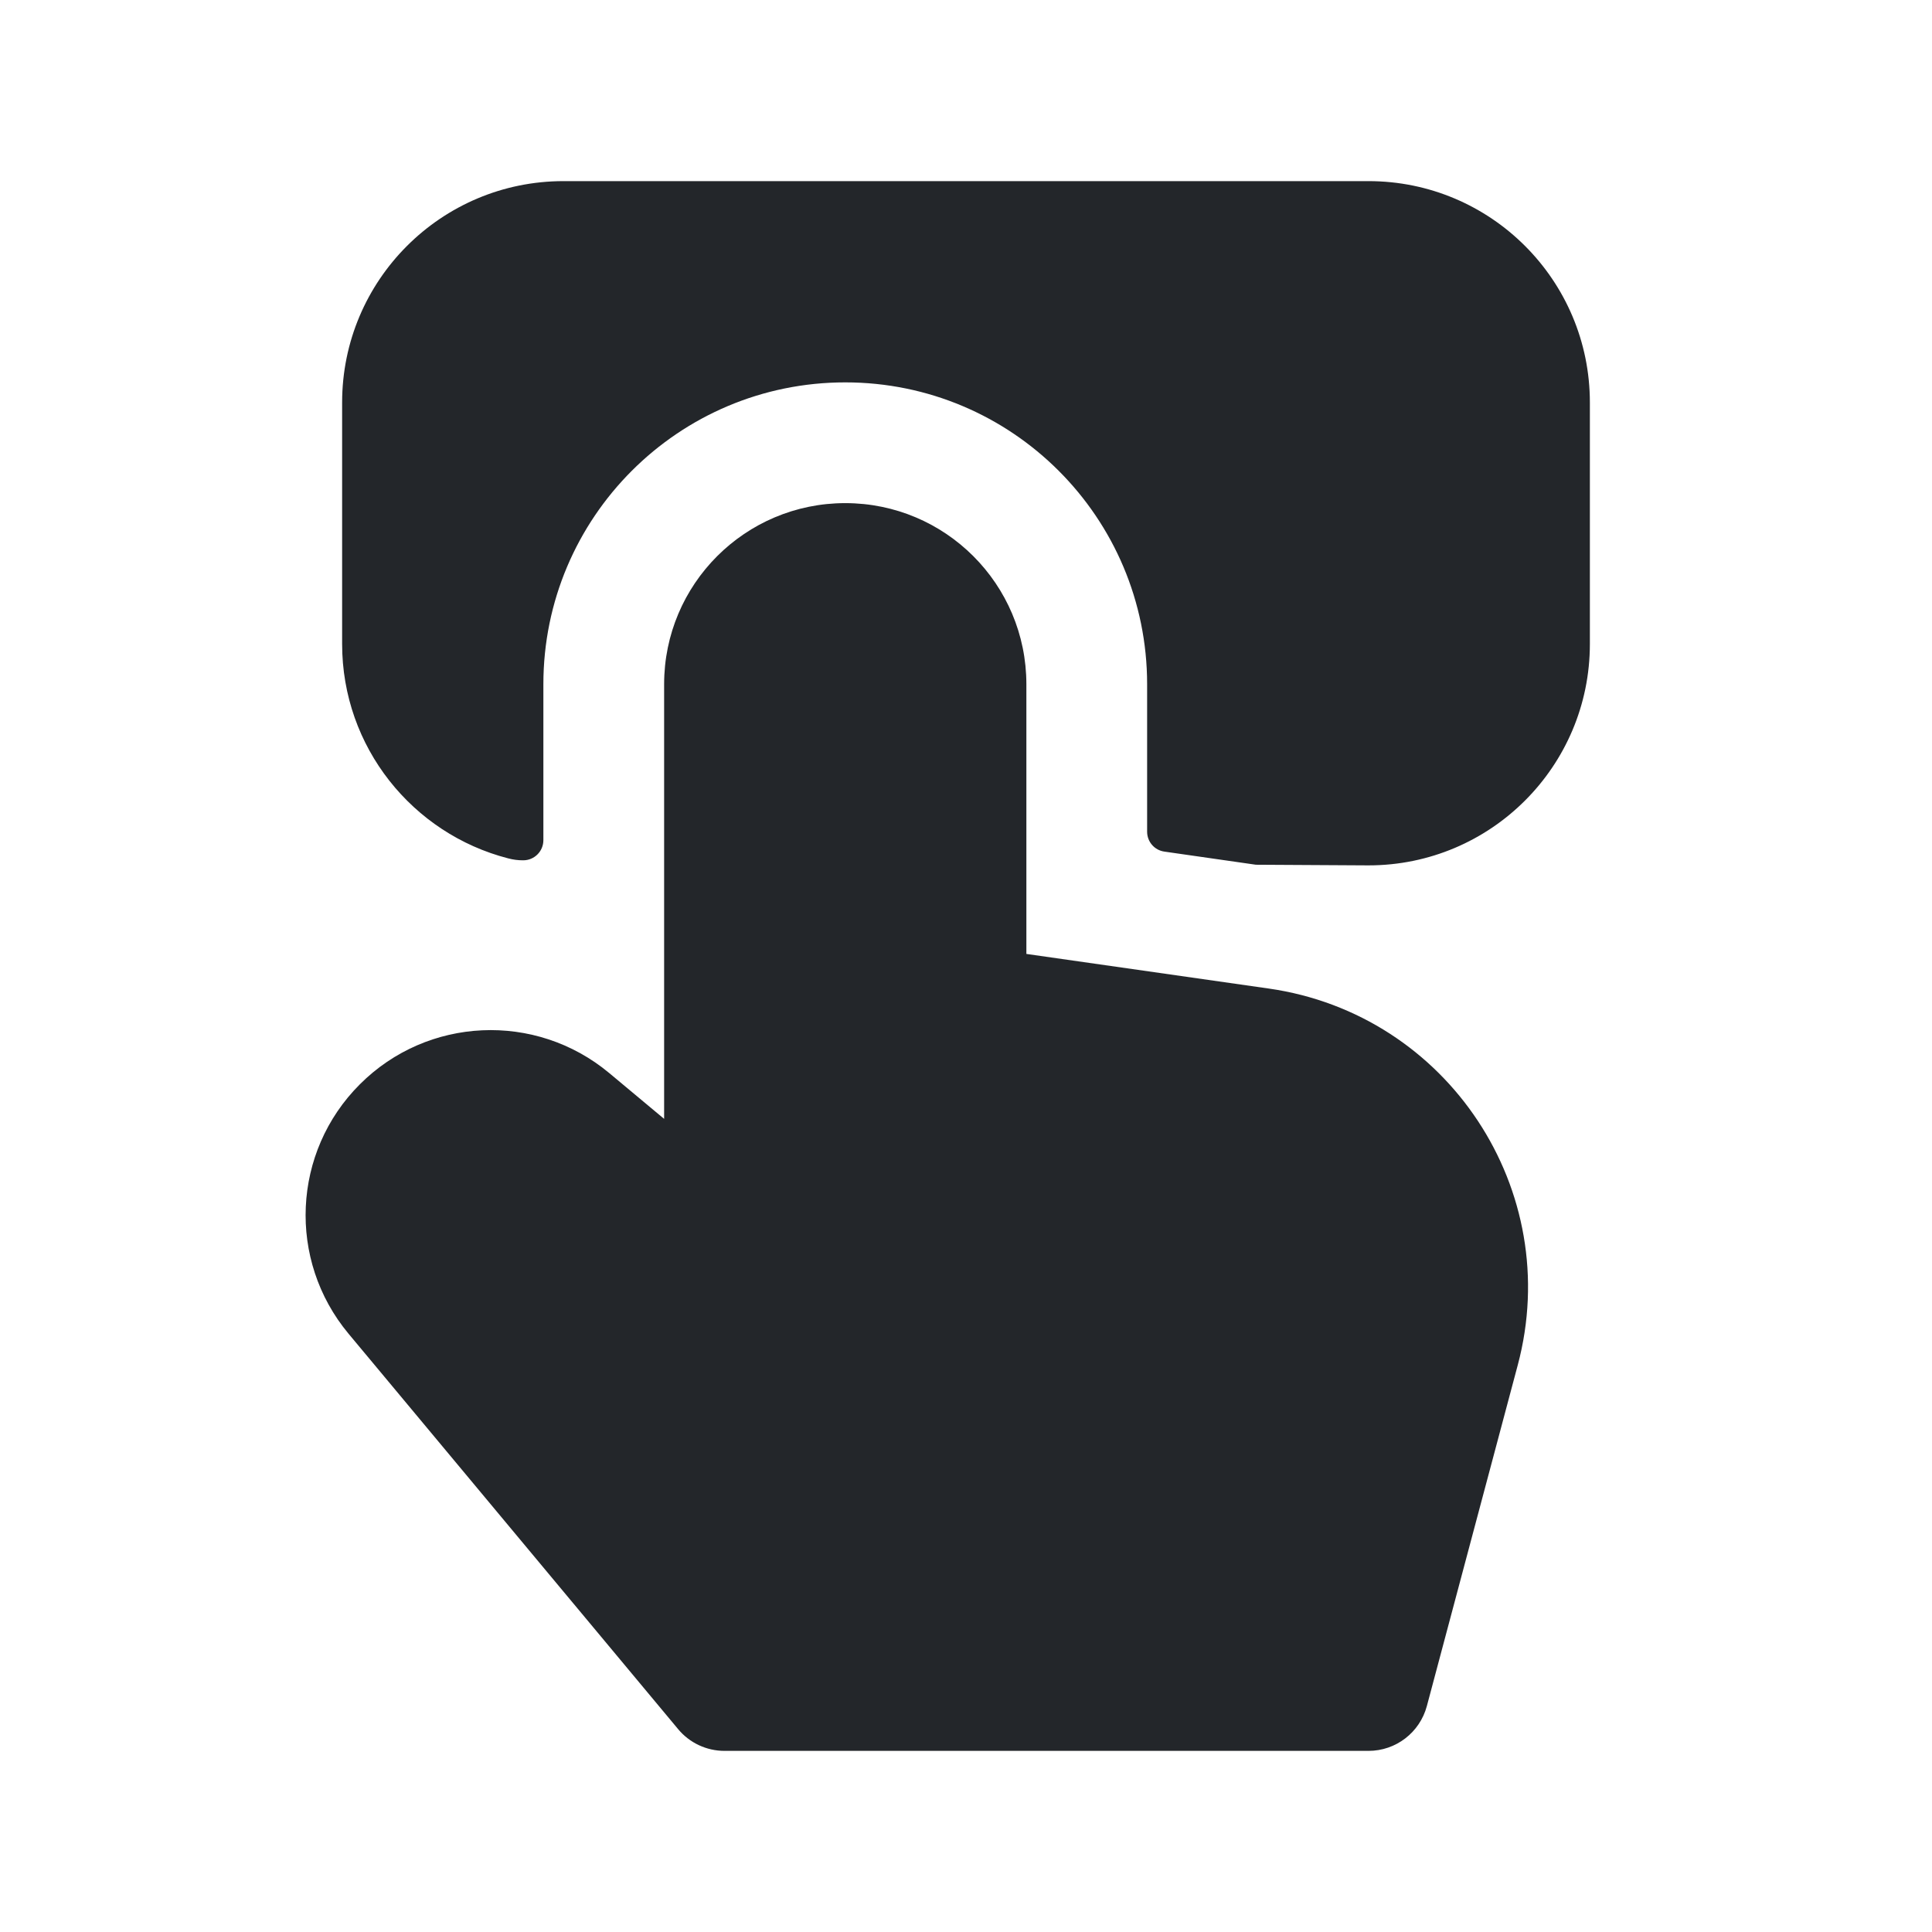 <svg width="24" height="24" viewBox="0 0 24 24" fill="none" xmlns="http://www.w3.org/2000/svg">
<path fill-rule="evenodd" clip-rule="evenodd" d="M4.25 5C4.25 3.481 5.481 2.25 7 2.25H17C18.519 2.25 19.75 3.481 19.75 5V8C19.75 9.519 18.519 10.75 17 10.75H16.995L15.601 10.742L14.465 10.579C14.341 10.562 14.25 10.456 14.25 10.332V8.5C14.25 6.429 12.571 4.75 10.5 4.75C8.429 4.75 6.75 6.429 6.75 8.5V10.437C6.75 10.576 6.637 10.688 6.498 10.687L6.495 10.687C6.434 10.687 6.373 10.679 6.313 10.663C5.127 10.358 4.25 9.282 4.25 8V5ZM10.5 6.25C9.257 6.25 8.25 7.257 8.25 8.5V13.899L7.567 13.329C6.653 12.568 5.31 12.629 4.47 13.47C3.629 14.31 3.568 15.653 4.329 16.567L8.424 21.48C8.566 21.651 8.777 21.75 9 21.75H17C17.34 21.75 17.637 21.522 17.725 21.193L18.854 16.958C19.433 14.787 17.985 12.598 15.761 12.28L12.75 11.85V8.5C12.75 7.257 11.743 6.25 10.5 6.25Z" fill="#23262A"/>
</svg>
